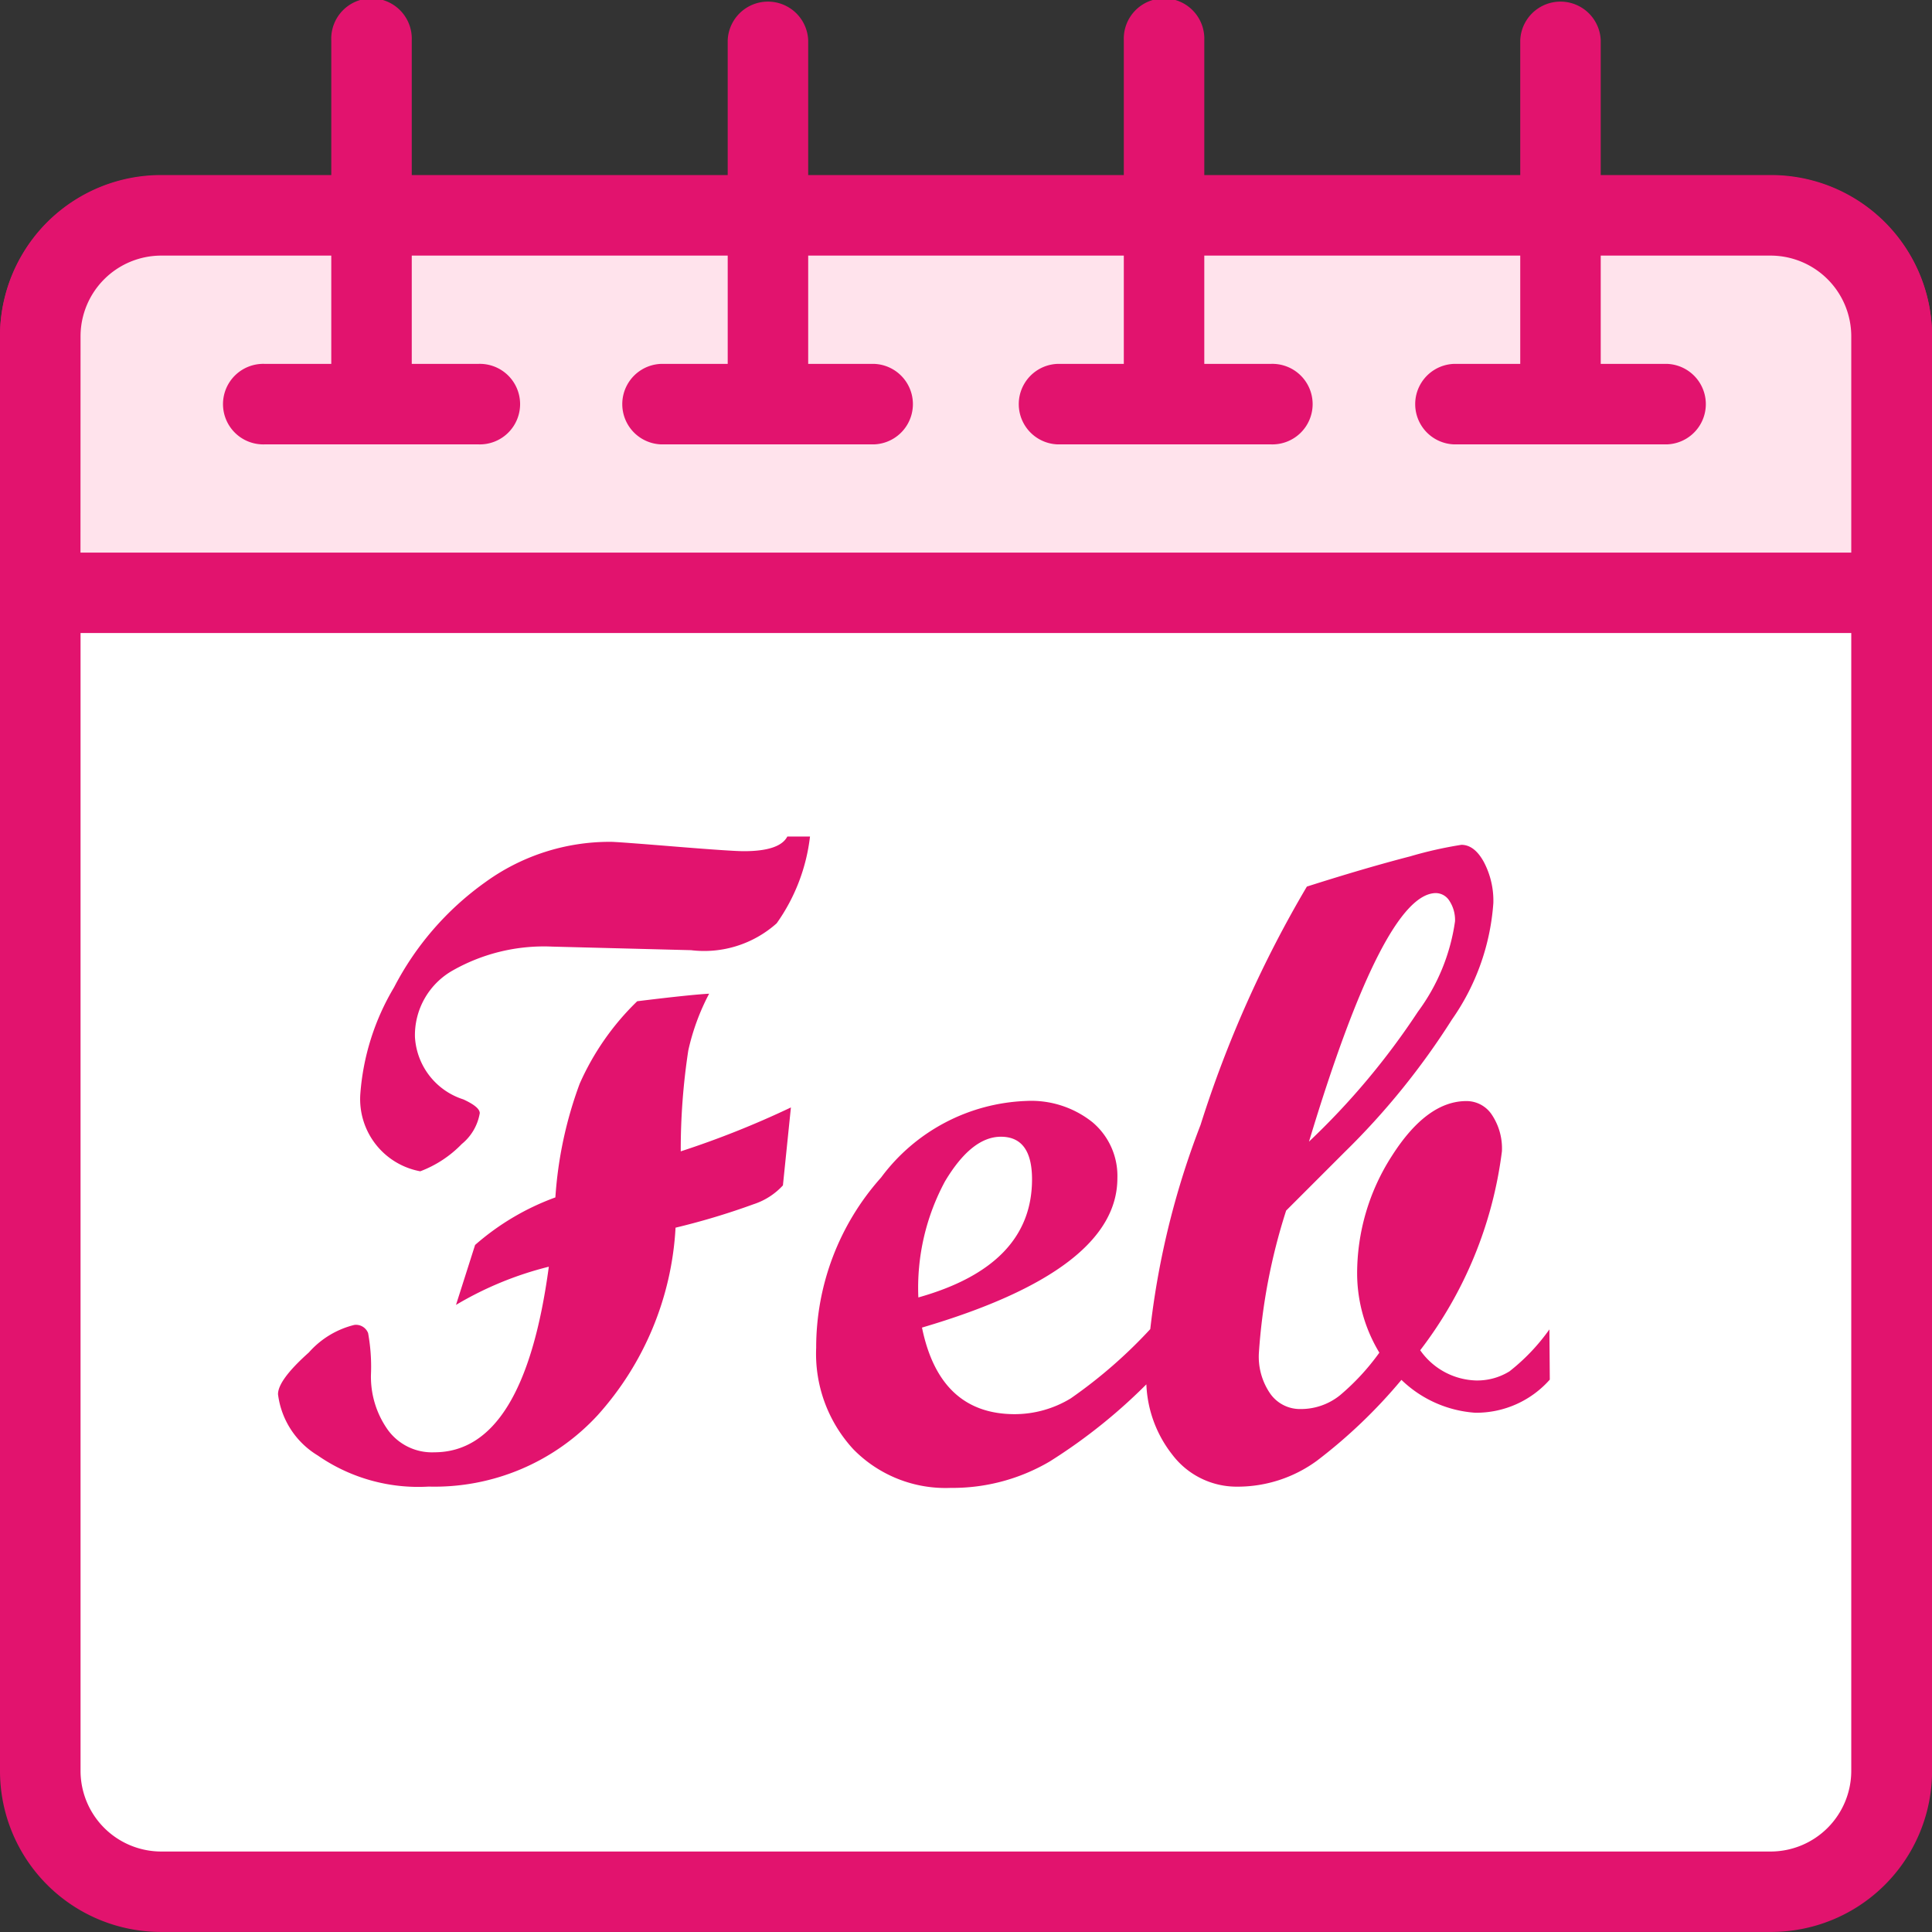 <svg xmlns="http://www.w3.org/2000/svg" width="29.743" height="29.743" viewBox="0 0 29.743 29.743">
  <rect x="0" y="0" width="29.743" height="29.743" fill="#333333" stroke="none"/>
  <g id="latest_month" transform="translate(-3414 7880.743)">
    <g id="time-and-date" transform="translate(3408 -7886.743)">
      <g id="Group_6876" data-name="Group 6876" transform="translate(6 8.702)">
        <g id="Group_6871" data-name="Group 6871" transform="translate(0.62 0.62)">
          <g id="Group_6870" data-name="Group 6870">
            <g id="Group_6869" data-name="Group 6869">
              <g id="Group_6868" data-name="Group 6868">
                <path id="Path_15419" data-name="Path 15419" d="M35.5,13.219V35.3a1.856,1.856,0,0,1-1.859,1.859H8.859A1.856,1.856,0,0,1,7,35.3V13.219A1.856,1.856,0,0,1,8.859,11.36H33.645A1.856,1.856,0,0,1,35.5,13.219Z" transform="translate(-7 -11.36)" fill="#fff"/>
              </g>
            </g>
          </g>
        </g>
        <g id="Group_6875" data-name="Group 6875" transform="translate(0 0)">
          <g id="Group_6874" data-name="Group 6874">
            <g id="Group_6873" data-name="Group 6873">
              <g id="Group_6872" data-name="Group 6872">
                <path id="Path_15420" data-name="Path 15420" d="M33.265,37.4H8.479A2.478,2.478,0,0,1,6,34.923V12.839A2.478,2.478,0,0,1,8.479,10.36H33.265a2.478,2.478,0,0,1,2.479,2.479V34.923A2.478,2.478,0,0,1,33.265,37.4ZM8.479,11.6a1.243,1.243,0,0,0-1.239,1.239V34.923a1.243,1.243,0,0,0,1.239,1.239H33.265A1.243,1.243,0,0,0,34.5,34.923V12.839A1.243,1.243,0,0,0,33.265,11.6Z" transform="translate(-6 -10.36)" fill="#e2136e"/>
              </g>
            </g>
          </g>
        </g>
      </g>
      <g id="Group_6885" data-name="Group 6885" transform="translate(6 8.695)">
        <g id="Group_6880" data-name="Group 6880" transform="translate(0.62 0.62)">
          <g id="Group_6879" data-name="Group 6879">
            <g id="Group_6878" data-name="Group 6878">
              <g id="Group_6877" data-name="Group 6877">
                <path id="Path_15421" data-name="Path 15421" d="M35.5,17.162V13.209a1.856,1.856,0,0,0-1.859-1.859H8.859A1.856,1.856,0,0,0,7,13.209v3.953Z" transform="translate(-7 -11.35)" fill="#ffe3ec"/>
              </g>
            </g>
          </g>
        </g>
        <g id="Group_6884" data-name="Group 6884">
          <g id="Group_6883" data-name="Group 6883">
            <g id="Group_6882" data-name="Group 6882">
              <g id="Group_6881" data-name="Group 6881">
                <path id="Path_15422" data-name="Path 15422" d="M35.124,17.4H6.62a.621.621,0,0,1-.62-.62V12.829A2.478,2.478,0,0,1,8.479,10.35H33.265a2.478,2.478,0,0,1,2.479,2.479v3.953A.621.621,0,0,1,35.124,17.4ZM7.239,16.162H34.5V12.829a1.243,1.243,0,0,0-1.239-1.239H8.479a1.243,1.243,0,0,0-1.239,1.239Z" transform="translate(-6 -10.35)" fill="#e2136e"/>
              </g>
            </g>
          </g>
        </g>
      </g>
      <g id="Group_6896" data-name="Group 6896" transform="translate(9.458 6)">
        <g id="Group_6890" data-name="Group 6890" transform="translate(1.642)">
          <g id="Group_6889" data-name="Group 6889">
            <g id="Group_6888" data-name="Group 6888">
              <g id="Group_6887" data-name="Group 6887">
                <g id="Group_6886" data-name="Group 6886">
                  <path id="Path_15423" data-name="Path 15423" d="M14.85,12.841a.621.621,0,0,1-.62-.62V6.62a.62.62,0,1,1,1.239,0v5.6A.618.618,0,0,1,14.85,12.841Z" transform="translate(-14.23 -6)" fill="#e2136e"/>
                </g>
              </g>
            </g>
          </g>
        </g>
        <g id="Group_6895" data-name="Group 6895" transform="translate(0 5.602)">
          <g id="Group_6894" data-name="Group 6894">
            <g id="Group_6893" data-name="Group 6893">
              <g id="Group_6892" data-name="Group 6892">
                <g id="Group_6891" data-name="Group 6891">
                  <path id="Path_15424" data-name="Path 15424" d="M15.484,16.279H12.2a.62.62,0,1,1,0-1.239h3.284a.62.62,0,1,1,0,1.239Z" transform="translate(-11.58 -15.04)" fill="#e2136e"/>
                </g>
              </g>
            </g>
          </g>
        </g>
      </g>
      <g id="Group_6907" data-name="Group 6907" transform="translate(15.555 6)">
        <g id="Group_6901" data-name="Group 6901" transform="translate(1.648)">
          <g id="Group_6900" data-name="Group 6900">
            <g id="Group_6899" data-name="Group 6899">
              <g id="Group_6898" data-name="Group 6898">
                <g id="Group_6897" data-name="Group 6897">
                  <path id="Path_15425" data-name="Path 15425" d="M24.7,12.841a.621.621,0,0,1-.62-.62V6.62a.62.62,0,0,1,1.239,0v5.6A.618.618,0,0,1,24.7,12.841Z" transform="translate(-24.08 -6)" fill="#e2136e"/>
                </g>
              </g>
            </g>
          </g>
        </g>
        <g id="Group_6906" data-name="Group 6906" transform="translate(0 5.602)">
          <g id="Group_6905" data-name="Group 6905">
            <g id="Group_6904" data-name="Group 6904">
              <g id="Group_6903" data-name="Group 6903">
                <g id="Group_6902" data-name="Group 6902">
                  <path id="Path_15426" data-name="Path 15426" d="M25.324,16.279H22.04a.62.62,0,0,1,0-1.239h3.284a.62.62,0,0,1,0,1.239Z" transform="translate(-21.42 -15.04)" fill="#e2136e"/>
                </g>
              </g>
            </g>
          </g>
        </g>
      </g>
      <g id="Group_6918" data-name="Group 6918" transform="translate(21.659 6)">
        <g id="Group_6912" data-name="Group 6912" transform="translate(1.642)">
          <g id="Group_6911" data-name="Group 6911">
            <g id="Group_6910" data-name="Group 6910">
              <g id="Group_6909" data-name="Group 6909">
                <g id="Group_6908" data-name="Group 6908">
                  <path id="Path_15427" data-name="Path 15427" d="M34.54,12.841a.621.621,0,0,1-.62-.62V6.62a.62.62,0,1,1,1.239,0v5.6A.614.614,0,0,1,34.54,12.841Z" transform="translate(-33.92 -6)" fill="#e2136e"/>
                </g>
              </g>
            </g>
          </g>
        </g>
        <g id="Group_6917" data-name="Group 6917" transform="translate(0 5.602)">
          <g id="Group_6916" data-name="Group 6916">
            <g id="Group_6915" data-name="Group 6915">
              <g id="Group_6914" data-name="Group 6914">
                <g id="Group_6913" data-name="Group 6913">
                  <path id="Path_15428" data-name="Path 15428" d="M35.174,16.279H31.89a.62.62,0,0,1,0-1.239h3.284a.62.62,0,1,1,0,1.239Z" transform="translate(-31.27 -15.04)" fill="#e2136e"/>
                </g>
              </g>
            </g>
          </g>
        </g>
      </g>
      <g id="Group_6929" data-name="Group 6929" transform="translate(27.762 6)">
        <g id="Group_6923" data-name="Group 6923" transform="translate(1.642)">
          <g id="Group_6922" data-name="Group 6922">
            <g id="Group_6921" data-name="Group 6921">
              <g id="Group_6920" data-name="Group 6920">
                <g id="Group_6919" data-name="Group 6919">
                  <path id="Path_15429" data-name="Path 15429" d="M44.39,12.841a.621.621,0,0,1-.62-.62V6.62a.62.62,0,0,1,1.239,0v5.6A.614.614,0,0,1,44.39,12.841Z" transform="translate(-43.77 -6)" fill="#e2136e"/>
                </g>
              </g>
            </g>
          </g>
        </g>
        <g id="Group_6928" data-name="Group 6928" transform="translate(0 5.602)">
          <g id="Group_6927" data-name="Group 6927">
            <g id="Group_6926" data-name="Group 6926">
              <g id="Group_6925" data-name="Group 6925">
                <g id="Group_6924" data-name="Group 6924">
                  <path id="Path_15430" data-name="Path 15430" d="M45.024,16.279H41.74a.62.62,0,0,1,0-1.239h3.284a.62.62,0,0,1,0,1.239Z" transform="translate(-41.12 -15.04)" fill="#e2136e"/>
                </g>
              </g>
            </g>
          </g>
        </g>
      </g>
    </g>
    <path id="Path_16102" data-name="Path 16102" d="M8.47-9.871a2.875,2.875,0,0,1-.513,1.336,1.675,1.675,0,0,1-1.319.414L4.5-8.176a2.845,2.845,0,0,0-1.528.366,1.145,1.145,0,0,0-.584,1.022,1.072,1.072,0,0,0,.745.964q.253.116.253.212a.779.779,0,0,1-.277.475,1.745,1.745,0,0,1-.639.42,1.13,1.13,0,0,1-.923-1.189,3.739,3.739,0,0,1,.52-1.644A4.558,4.558,0,0,1,3.466-9.164a3.262,3.262,0,0,1,1.941-.625q.089,0,.974.072t1.07.072q.554,0,.67-.226ZM8.176-5.7,8.053-4.5a1.057,1.057,0,0,1-.452.29A10.952,10.952,0,0,1,6.4-3.849,4.694,4.694,0,0,1,5.2-.961,3.414,3.414,0,0,1,2.6.137,2.718,2.718,0,0,1,.892-.342,1.286,1.286,0,0,1,.28-1.285q0-.219.475-.643a1.369,1.369,0,0,1,.7-.424.2.2,0,0,1,.212.126,2.893,2.893,0,0,1,.044.636,1.41,1.41,0,0,0,.26.854.839.839,0,0,0,.714.345q1.381,0,1.764-2.857a5.272,5.272,0,0,0-1.429.588l.294-.923a3.893,3.893,0,0,1,1.236-.732,6.2,6.2,0,0,1,.374-1.75A4.039,4.039,0,0,1,5.81-7.335q.813-.1,1.107-.116a3.478,3.478,0,0,0-.321.875,10.113,10.113,0,0,0-.116,1.552A14.135,14.135,0,0,0,8.176-5.7Zm5.544,4.19A8.444,8.444,0,0,1,12.161-.25a2.948,2.948,0,0,1-1.524.407,1.985,1.985,0,0,1-1.5-.595A2.166,2.166,0,0,1,8.565-2a3.928,3.928,0,0,1,1-2.622A2.913,2.913,0,0,1,11.8-5.8a1.511,1.511,0,0,1,1.019.328,1.08,1.08,0,0,1,.383.861q0,1.415-3.008,2.3.273,1.333,1.429,1.333a1.666,1.666,0,0,0,.861-.243A7.47,7.47,0,0,0,13.72-2.3ZM10.138-2.775q1.75-.492,1.75-1.818,0-.656-.479-.656-.451,0-.861.687A3.454,3.454,0,0,0,10.138-2.775Zm9.721,1.265A1.511,1.511,0,0,1,18.71-1a1.812,1.812,0,0,1-1.135-.506,8,8,0,0,1-1.3,1.244,2.066,2.066,0,0,1-1.227.4,1.242,1.242,0,0,1-1-.492,1.867,1.867,0,0,1-.4-1.224,12.652,12.652,0,0,1,.834-3.852A17.692,17.692,0,0,1,16.119-9.1q.9-.287,1.589-.465a6.249,6.249,0,0,1,.79-.178q.2,0,.345.263a1.277,1.277,0,0,1,.147.632,3.552,3.552,0,0,1-.637,1.794A11.357,11.357,0,0,1,16.7-5.012l-.9.9a9.124,9.124,0,0,0-.42,2.2,1,1,0,0,0,.178.622.559.559,0,0,0,.465.233.958.958,0,0,0,.606-.212,3.591,3.591,0,0,0,.606-.656,2.366,2.366,0,0,1-.342-1.2,3.339,3.339,0,0,1,.537-1.832q.537-.841,1.145-.841a.467.467,0,0,1,.393.212.933.933,0,0,1,.154.561,6.323,6.323,0,0,1-1.258,3.063,1.087,1.087,0,0,0,.854.465.942.942,0,0,0,.52-.14,3.087,3.087,0,0,0,.615-.646ZM16.152-5.174a11.309,11.309,0,0,0,1.677-2A3.054,3.054,0,0,0,18.4-8.566a.537.537,0,0,0-.086-.314A.25.25,0,0,0,18.108-9Q17.306-9,16.152-5.174Z" transform="translate(3418 -7857.994)" fill="#e2136e"/>
  </g>
</svg>

